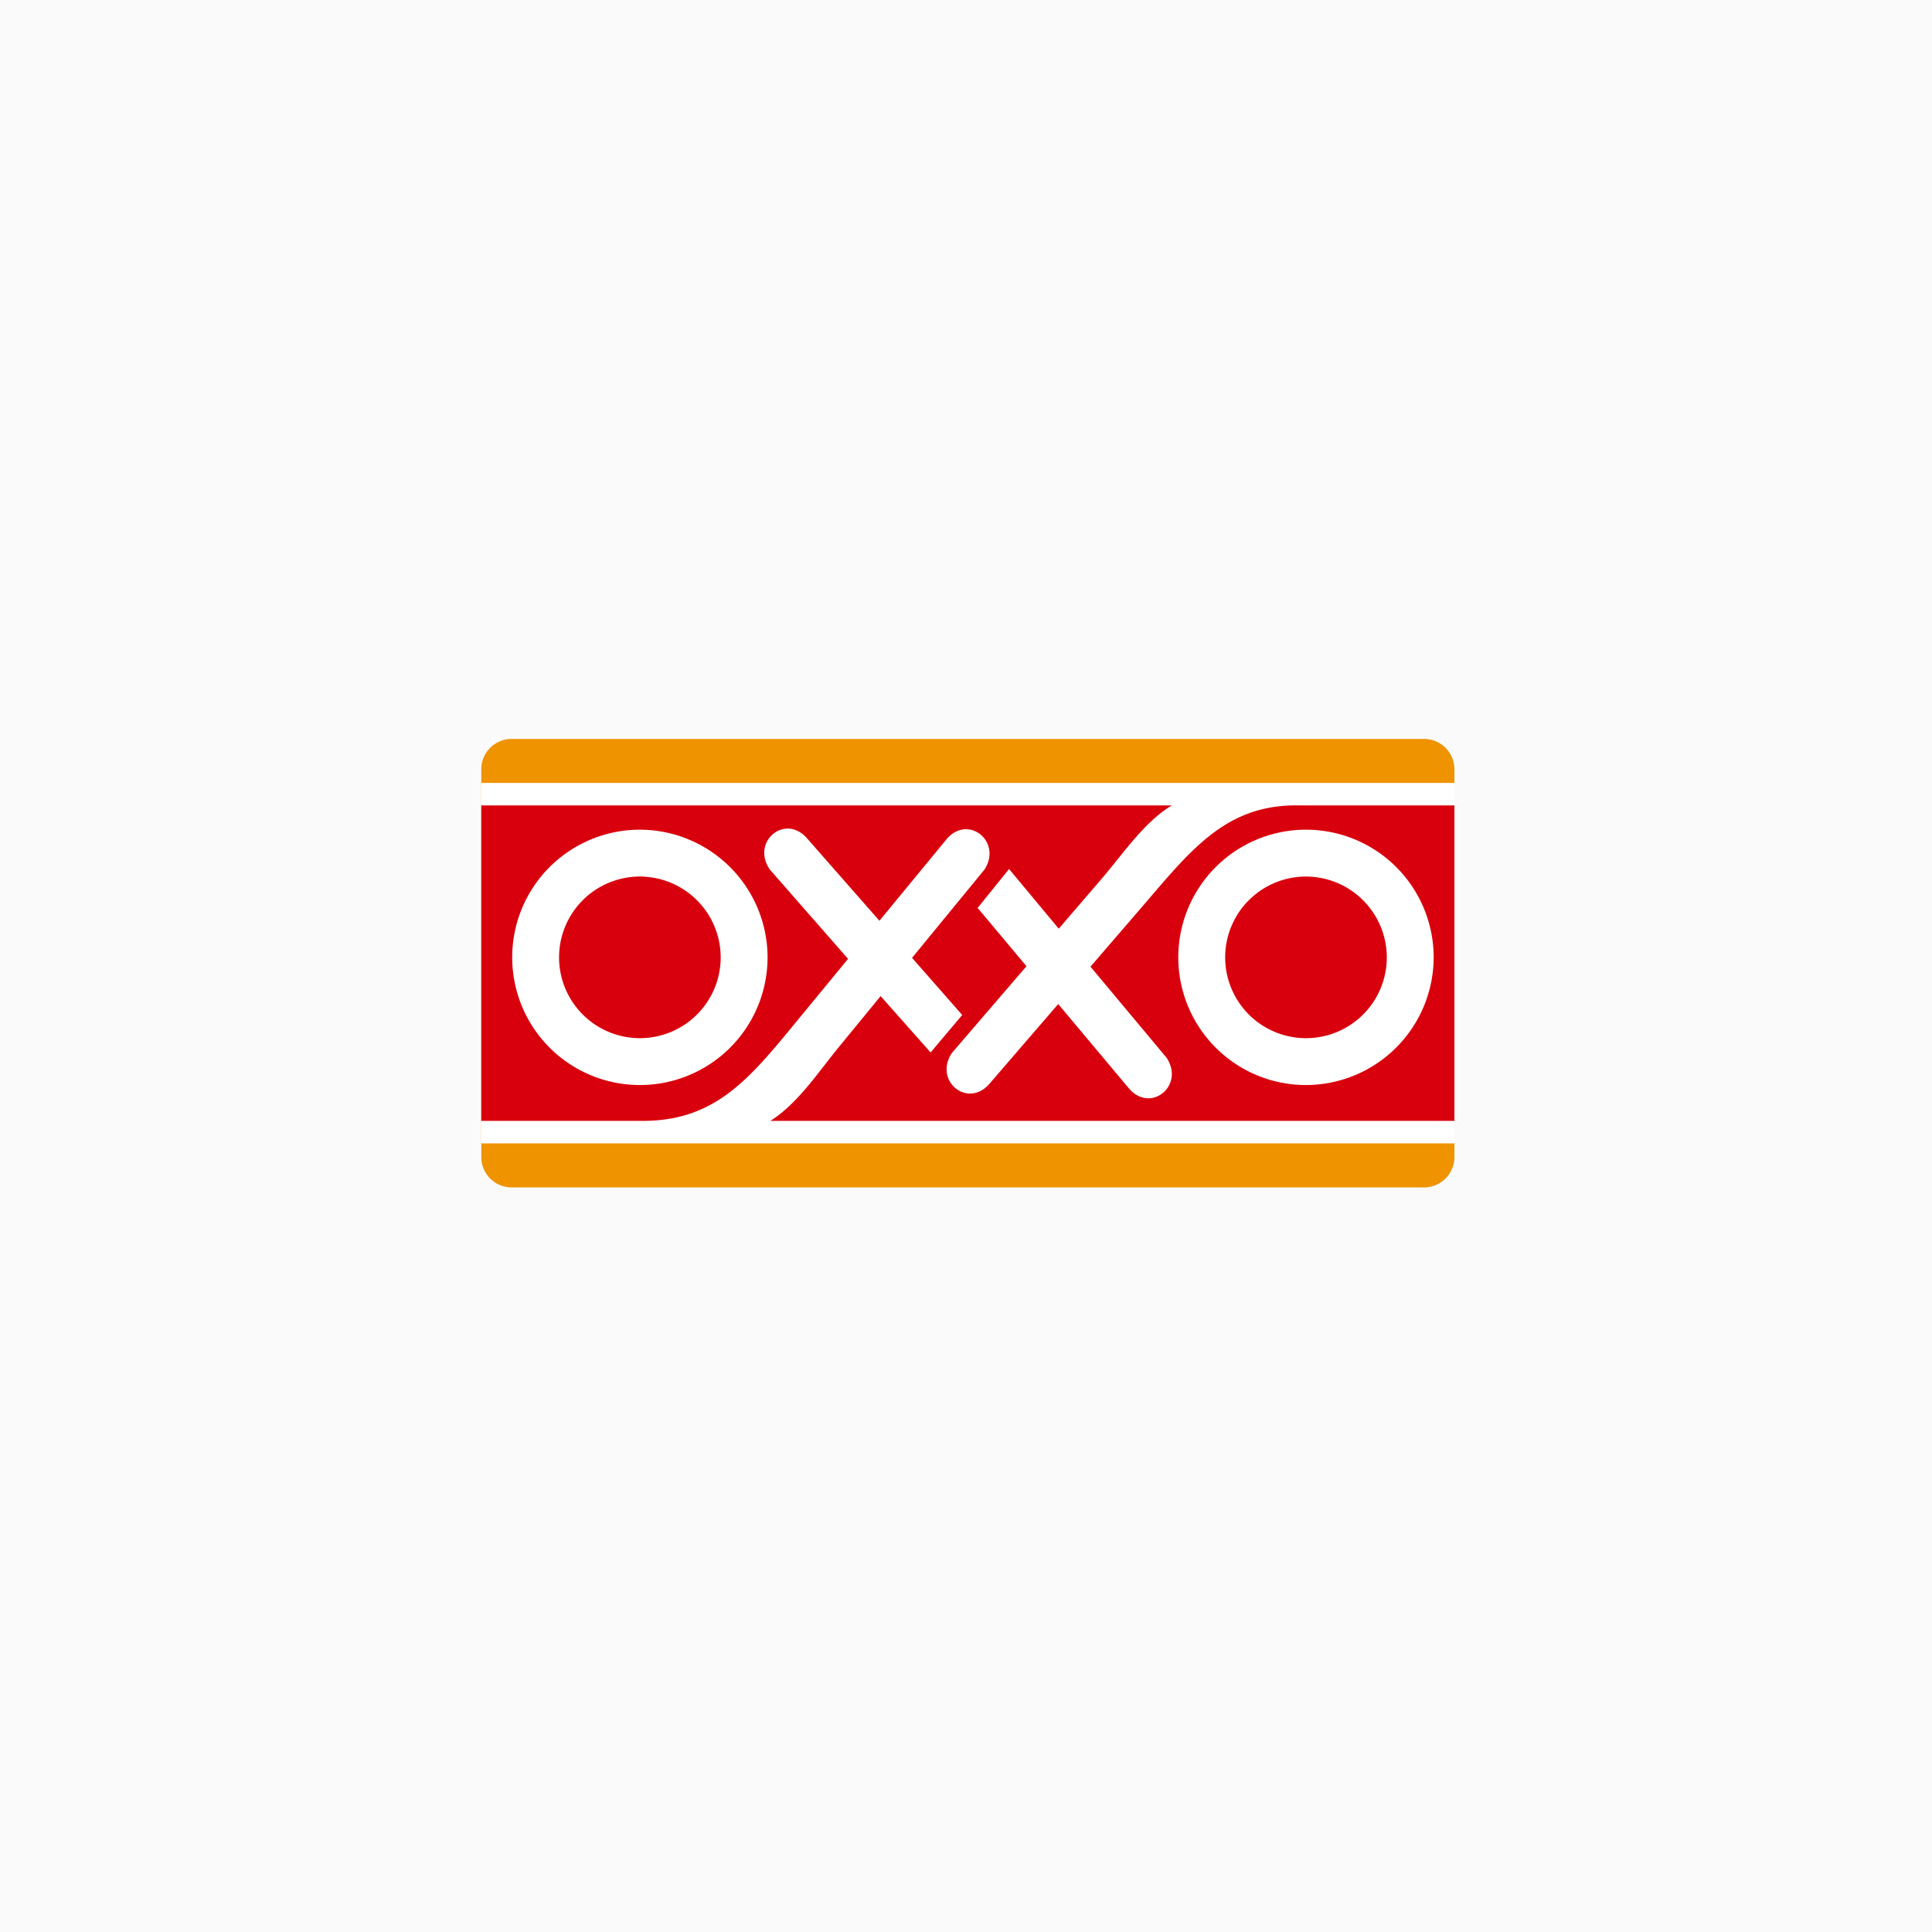 <svg xmlns="http://www.w3.org/2000/svg" width="285" height="285" viewBox="0 0 285 285">
  <g id="oxxo" transform="translate(-360 -4256)">
    <rect id="Rectángulo_2586" data-name="Rectángulo 2586" width="285" height="285" transform="translate(360 4256)" fill="#fafafa"/>
    <g id="Grupo_4865" data-name="Grupo 4865" transform="translate(363.496 4206.273)">
      <path id="Trazado_36214" data-name="Trazado 36214" d="M67.5,163.2a4.483,4.483,0,0,1,4.469-4.47H206.582a4.484,4.484,0,0,1,4.47,4.47v57.222a4.483,4.483,0,0,1-4.47,4.469H71.973a4.482,4.482,0,0,1-4.469-4.469V163.2Z" transform="translate(0)" fill="#ef9300" fill-rule="evenodd"/>
      <path id="Trazado_36215" data-name="Trazado 36215" d="M67.5,166.68H211.053v53.169H67.5V166.68Z" transform="translate(0 -1.457)" fill="#fff" fill-rule="evenodd"/>
      <path id="Trazado_36216" data-name="Trazado 36216" d="M213.772,183.586a11.921,11.921,0,1,0,11.92,11.923,11.944,11.944,0,0,0-11.92-11.923Z" transform="translate(-24.614 -4.554)" fill="#d9000d" fill-rule="evenodd"/>
      <path id="Trazado_36217" data-name="Trazado 36217" d="M93.47,183.586a11.921,11.921,0,1,0,11.92,11.923,11.944,11.944,0,0,0-11.92-11.923Z" transform="translate(-2.573 -4.554)" fill="#d9000d" fill-rule="evenodd"/>
      <path id="Trazado_36218" data-name="Trazado 36218" d="M188.222,170.74c-11.036-.253-16.224,6.823-23.755,15.551l-7.1,8.232,11.248,13.466c2.68,4.137-2.435,8.243-5.608,4.457l-10.4-12.405-10.134,11.748c-3.227,3.739-8.284-.438-5.547-4.537l11-12.793-7.207-8.6,4.636-5.742,7.33,8.806,6.319-7.35c3.1-3.6,6.261-8.379,10.359-10.835H67.5v46.536H91.319c11.037,0,16.047-6.6,23.373-15.5l6.913-8.4-11.558-13.2c-2.772-4.075,2.245-8.3,5.505-4.585l10.682,12.163,9.864-11.979c3.139-3.814,8.29.247,5.648,4.408l-10.7,13.045,7.4,8.429-4.665,5.525-7.37-8.312-6.146,7.492c-3.017,3.674-6.071,8.361-10.112,10.91h100.9V170.74Zm-78.492,22.414A18.834,18.834,0,1,1,90.9,174.319a18.869,18.869,0,0,1,18.833,18.835Zm79.428,18.834a18.835,18.835,0,1,1,18.833-18.834,18.871,18.871,0,0,1-18.833,18.834Z" transform="translate(0 -2.2)" fill="#d9000d" fill-rule="evenodd"/>
    </g>
  </g>
</svg>
